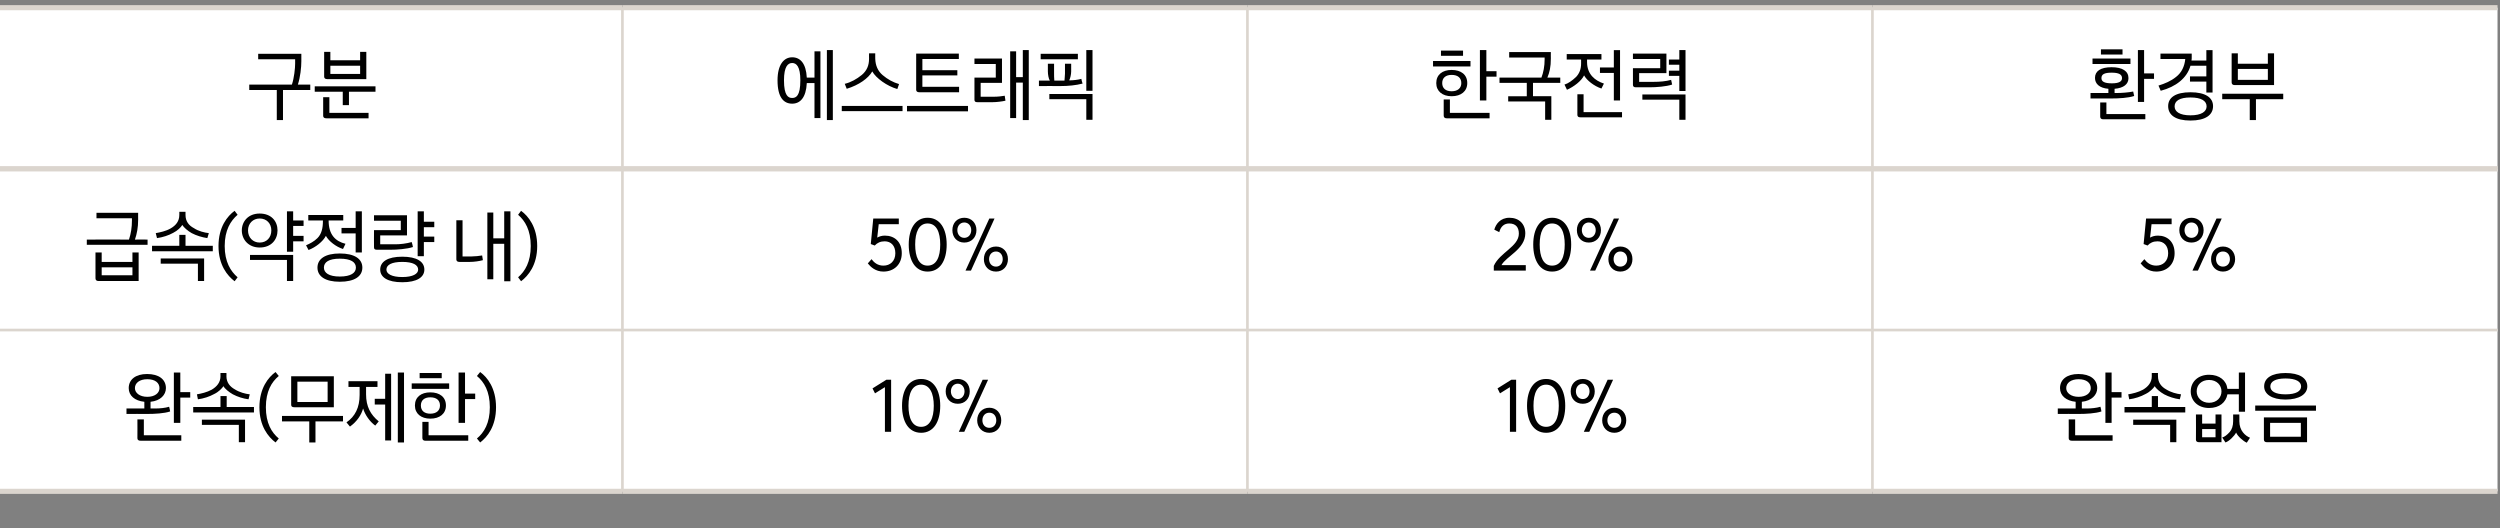 <?xml version="1.0" standalone="no"?><!DOCTYPE svg PUBLIC "-//W3C//DTD SVG 1.1//EN" "http://www.w3.org/Graphics/SVG/1.1/DTD/svg11.dtd"><svg xmlns="http://www.w3.org/2000/svg" version="1.1" width="1008px" height="213px" viewBox="0 -1 1008 213" style="top:-1px"><rect x="0" y="-1" width="1008" height="213" fill="#808080" stroke="none"/><desc>구분,에스트래픽,한국전력,환경부,급속(약정량 내),50%,20%,5%,완속(무제한),10%,10%,완속없음</desc><defs/><g class="svg-tables"><g class="svg-table-background"><rect x="-1" y="2.1" width="252" height="65" class="svg-cell-fill" style="fill:#ffffff;"/><line x1="-1" y1="67.1" x2="251" y2="67.1" stroke="#dbd5ce" stroke-width="2.06"/><line x1="-1" y1="2.1" x2="251" y2="2.1" stroke="#dbd5ce" stroke-width="2.06"/><line x1="251" y1="2.1" x2="251" y2="67.1" stroke="#dbd5ce" stroke-width="1"/><rect x="251" y="2.1" width="252" height="65" class="svg-cell-fill" style="fill:#ffffff;"/><line x1="251" y1="67.1" x2="503" y2="67.1" stroke="#dbd5ce" stroke-width="2.06"/><line x1="251" y1="2.1" x2="503" y2="2.1" stroke="#dbd5ce" stroke-width="2.06"/><line x1="251" y1="2.1" x2="251" y2="67.1" stroke="#dbd5ce" stroke-width="1"/><line x1="503" y1="2.1" x2="503" y2="67.1" stroke="#dbd5ce" stroke-width="1"/><rect x="503" y="2.1" width="252" height="65" class="svg-cell-fill" style="fill:#ffffff;"/><line x1="503" y1="67.1" x2="755" y2="67.1" stroke="#dbd5ce" stroke-width="2.06"/><line x1="503" y1="2.1" x2="755" y2="2.1" stroke="#dbd5ce" stroke-width="2.06"/><line x1="503" y1="2.1" x2="503" y2="67.1" stroke="#dbd5ce" stroke-width="1"/><line x1="755" y1="2.1" x2="755" y2="67.1" stroke="#dbd5ce" stroke-width="1"/><rect x="755" y="2.1" width="252" height="65" class="svg-cell-fill" style="fill:#ffffff;"/><line x1="755" y1="67.1" x2="1007" y2="67.1" stroke="#dbd5ce" stroke-width="2.06"/><line x1="755" y1="2.1" x2="1007" y2="2.1" stroke="#dbd5ce" stroke-width="2.06"/><line x1="755" y1="2.1" x2="755" y2="67.1" stroke="#dbd5ce" stroke-width="1"/><rect x="-1" y="67.1" width="252" height="65" class="svg-cell-fill" style="fill:#fff;"/><line x1="-1" y1="132.1" x2="251" y2="132.1" stroke="#dbd5ce" stroke-width="1.03"/><line x1="-1" y1="67.1" x2="251" y2="67.1" stroke="#dbd5ce" stroke-width="2.06"/><line x1="251" y1="67.1" x2="251" y2="132.1" stroke="#dbd5ce" stroke-width="1"/><rect x="251" y="67.1" width="252" height="65" class="svg-cell-fill" style="fill:#fff;"/><line x1="251" y1="132.1" x2="503" y2="132.1" stroke="#dbd5ce" stroke-width="1.03"/><line x1="251" y1="67.1" x2="503" y2="67.1" stroke="#dbd5ce" stroke-width="2.06"/><line x1="251" y1="67.1" x2="251" y2="132.1" stroke="#dbd5ce" stroke-width="1"/><line x1="503" y1="67.1" x2="503" y2="132.1" stroke="#dbd5ce" stroke-width="1"/><rect x="503" y="67.1" width="252" height="65" class="svg-cell-fill" style="fill:#fff;"/><line x1="503" y1="132.1" x2="755" y2="132.1" stroke="#dbd5ce" stroke-width="1.03"/><line x1="503" y1="67.1" x2="755" y2="67.1" stroke="#dbd5ce" stroke-width="2.06"/><line x1="503" y1="67.1" x2="503" y2="132.1" stroke="#dbd5ce" stroke-width="1"/><line x1="755" y1="67.1" x2="755" y2="132.1" stroke="#dbd5ce" stroke-width="1"/><rect x="755" y="67.1" width="252" height="65" class="svg-cell-fill" style="fill:#fff;"/><line x1="755" y1="132.1" x2="1007" y2="132.1" stroke="#dbd5ce" stroke-width="1.03"/><line x1="755" y1="67.1" x2="1007" y2="67.1" stroke="#dbd5ce" stroke-width="2.06"/><line x1="755" y1="67.1" x2="755" y2="132.1" stroke="#dbd5ce" stroke-width="1"/><rect x="-1" y="132.1" width="252" height="65" class="svg-cell-fill" style="fill:#fff;"/><line x1="-1" y1="197.1" x2="251" y2="197.1" stroke="#dbd5ce" stroke-width="2.06"/><line x1="-1" y1="132.1" x2="251" y2="132.1" stroke="#dbd5ce" stroke-width="1.03"/><line x1="251" y1="132.1" x2="251" y2="197.1" stroke="#dbd5ce" stroke-width="1"/><rect x="251" y="132.1" width="252" height="65" class="svg-cell-fill" style="fill:#fff;"/><line x1="251" y1="197.1" x2="503" y2="197.1" stroke="#dbd5ce" stroke-width="2.06"/><line x1="251" y1="132.1" x2="503" y2="132.1" stroke="#dbd5ce" stroke-width="1.03"/><line x1="251" y1="132.1" x2="251" y2="197.1" stroke="#dbd5ce" stroke-width="1"/><line x1="503" y1="132.1" x2="503" y2="197.1" stroke="#dbd5ce" stroke-width="1"/><rect x="503" y="132.1" width="252" height="65" class="svg-cell-fill" style="fill:#fff;"/><line x1="503" y1="197.1" x2="755" y2="197.1" stroke="#dbd5ce" stroke-width="2.06"/><line x1="503" y1="132.1" x2="755" y2="132.1" stroke="#dbd5ce" stroke-width="1.03"/><line x1="503" y1="132.1" x2="503" y2="197.1" stroke="#dbd5ce" stroke-width="1"/><line x1="755" y1="132.1" x2="755" y2="197.1" stroke="#dbd5ce" stroke-width="1"/><rect x="755" y="132.1" width="252" height="65" class="svg-cell-fill" style="fill:#fff;"/><line x1="755" y1="197.1" x2="1007" y2="197.1" stroke="#dbd5ce" stroke-width="2.06"/><line x1="755" y1="132.1" x2="1007" y2="132.1" stroke="#dbd5ce" stroke-width="1.03"/><line x1="755" y1="132.1" x2="755" y2="197.1" stroke="#dbd5ce" stroke-width="1"/></g></g><g id="Polygon17599"><path d="m829.7 163.7h7.2V161c-3.9-.4-6.3-2.5-6.3-5.5c0-3.5 2.8-5.7 7.4-5.7c4.8 0 7.6 2.2 7.6 5.7c0 2.7-2.2 5.1-6.2 5.5v2.7s2.05.02 2.1 0c1.7 0 3.8-.2 5.4-.7c.2.7.3 1.3.4 1.9c-2.4.8-6.2 1-9.1 1c.02-.04-8.5 0-8.5 0v-2.2zm19.2 5.8v-20.3h2.5v7.9h4v2.2h-4v10.2h-2.5zM838.1 159c3 0 4.9-1.5 4.9-3.5c0-2.1-1.7-3.6-4.9-3.6c-3.1 0-5 1.5-5 3.6c0 1.9 1.9 3.5 5 3.5zm-2.7 17.7c-.8 0-1.3-.3-1.3-1c.05.02 0-7.6 0-7.6h2.6v6.4h15.1v2.2h-16.4zm21.2-13.6h11v-4.4h2.5v4.4h11v2.2h-24.5v-2.2zm22.3-3.1c-2.2-.3-4.4-1-6.3-2c-1.6-.9-3.3-2.3-3.8-3.3c-.6.9-1.9 2.3-3.8 3.2c-1.8 1-4.2 1.8-6.5 2.1l-.4-2c1.7-.3 4-.8 6-1.9c2-1.2 3.5-2.9 3.5-5.4c-.03.03 0-1.3 0-1.3h2.5s-.05 1.33 0 1.3c0 2.5 1.3 4.2 3.3 5.3c1.9 1.2 4.2 1.8 6 2l-.5 2zm-3.9 17.3v-7h-14.9v-2.1h17.4v9.1H875zm30.2-28.1V165h-2.5v-7s-4.64.02-4.6 0c-.6 3.2-3.2 5.5-7.4 5.5c-4.6 0-7.4-3-7.4-6.7c0-3.8 2.9-6.7 7.4-6.7c4.2 0 7 2.3 7.4 5.7c.02.02 4.6 0 4.6 0v-6.6h2.5zm-17.3 16.9v3.7h5.4v-3.7h2.4v11.2s-9.03.02-9 0c-.8 0-1.3-.3-1.3-1c.05-.04 0-10.2 0-10.2h2.5zm2.8-4.7c3.1 0 5-2.1 5-4.6c0-2.5-1.9-4.6-5-4.6c-3.1 0-5 2-5 4.6c0 2.5 2 4.6 5 4.6zm9.7 4.7h2.5s.05 2.74 0 2.7c0 3.9 2.4 5.9 4.3 6.7l-1.3 2c-1.4-.6-3.7-2.6-4.3-4.1c-.7 1.4-2.8 3.5-4.3 4l-1.3-2c1-.3 1.9-1 3-2.2c.9-1 1.4-2.5 1.4-4.4c.04-.02 0-2.7 0-2.7zm-7.1 9.2V172h-5.4v3.3h5.4zm28.2-25.9c5.6 0 8.8 2 8.8 5.4c0 3.1-3.2 5.3-8.8 5.3c-5.5 0-8.6-2.2-8.6-5.3c0-3.4 3.1-5.4 8.6-5.4zm0 8.6c4.3 0 6.3-1.3 6.3-3.2c0-1.9-2-3.2-6.3-3.2c-4.2 0-6.1 1.3-6.1 3.2c0 1.9 1.9 3.2 6.1 3.2zm-12.2 4.5h24.5v2.1h-24.5v-2.1zm6 12.6h12.4v-5.6h-12.4v5.6zm-1.3 2.2c-.8 0-1.2-.4-1.2-1.1c-.04 0 0-8.9 0-8.9h17.4v10s-16.21-.04-16.2 0z" stroke="none" fill="#000"/></g><g id="Polygon17598"><path d="m611.3 173.1h-2.5v-18l-4 2.5l-1-2l5.6-3.5h1.9v21zm4.4-10.5c0-6.4 2.7-10.8 7.7-10.8c5 0 7.7 4.4 7.7 10.8c0 6.5-2.7 10.9-7.7 10.9c-5 0-7.7-4.4-7.7-10.9zm12.8 0c0-5-1.6-8.5-5.1-8.5c-3.6 0-5.1 3.5-5.1 8.5c0 5 1.5 8.5 5.1 8.5c3.5 0 5.1-3.5 5.1-8.5zm19.7-10.5h2.2l-9.6 21h-2.2l9.6-21zm-14.9 4.7c0-2.9 1.9-5 4.9-5c2.9 0 4.8 2.1 4.8 5c0 2.9-1.9 5-4.8 5c-3 0-4.9-2.1-4.9-5zm7.6 0c0-1.7-1.1-3.1-2.7-3.1c-1.7 0-2.8 1.4-2.8 3.1c0 1.7 1.1 3.1 2.8 3.1c1.6 0 2.7-1.4 2.7-3.1zm5.1 11.7c0-2.9 2-5.1 4.9-5.1c2.9 0 4.8 2.2 4.8 5.1c0 2.8-1.9 5-4.8 5c-2.9 0-4.9-2.2-4.9-5zm7.7 0c0-1.8-1.1-3.1-2.8-3.1c-1.7 0-2.8 1.3-2.8 3.1c0 1.7 1.1 3 2.8 3c1.7 0 2.8-1.3 2.8-3z" stroke="none" fill="#000"/></g><g id="Polygon17597"><path d="m359.3 173.1h-2.5v-18l-4 2.5l-1-2l5.6-3.5h1.9v21zm4.4-10.5c0-6.4 2.7-10.8 7.7-10.8c5 0 7.7 4.4 7.7 10.8c0 6.5-2.7 10.9-7.7 10.9c-5 0-7.7-4.4-7.7-10.9zm12.8 0c0-5-1.6-8.5-5.1-8.5c-3.6 0-5.1 3.5-5.1 8.5c0 5 1.5 8.5 5.1 8.5c3.5 0 5.1-3.5 5.1-8.5zm19.7-10.5h2.2l-9.6 21h-2.2l9.6-21zm-14.9 4.7c0-2.9 1.9-5 4.9-5c2.9 0 4.8 2.1 4.8 5c0 2.9-1.9 5-4.8 5c-3 0-4.9-2.1-4.9-5zm7.6 0c0-1.7-1.1-3.1-2.7-3.1c-1.7 0-2.8 1.4-2.8 3.1c0 1.7 1.1 3.1 2.8 3.1c1.6 0 2.7-1.4 2.7-3.1zm5.1 11.7c0-2.9 2-5.1 4.9-5.1c2.9 0 4.8 2.2 4.8 5.1c0 2.8-1.9 5-4.8 5c-2.9 0-4.9-2.2-4.9-5zm7.7 0c0-1.8-1.1-3.1-2.8-3.1c-1.7 0-2.8 1.3-2.8 3.1c0 1.7 1.1 3 2.8 3c1.7 0 2.8-1.3 2.8-3z" stroke="none" fill="#000"/></g><g id="Polygon17596"><path d="m51 163.7h7.2V161c-3.9-.4-6.3-2.5-6.3-5.5c0-3.5 2.8-5.7 7.4-5.7c4.8 0 7.6 2.2 7.6 5.7c0 2.7-2.2 5.1-6.2 5.5v2.7s2.05.02 2 0c1.8 0 3.9-.2 5.5-.7c.2.7.3 1.3.4 1.9c-2.4.8-6.2 1-9.1 1c.02-.04-8.5 0-8.5 0v-2.2zm19.1 5.8v-20.3h2.6v7.9h4v2.2h-4v10.2h-2.6zM59.4 159c3 0 4.9-1.5 4.9-3.5c0-2.1-1.7-3.6-4.9-3.6c-3.1 0-5 1.5-5 3.6c0 1.9 1.9 3.5 5 3.5zm-2.7 17.7c-.8 0-1.3-.3-1.3-1c.04.02 0-7.6 0-7.6h2.6v6.4h15.1v2.2H56.7zm21.2-13.6h11v-4.4h2.5v4.4h11v2.2H77.9v-2.2zm22.3-3.1c-2.2-.3-4.4-1-6.3-2c-1.6-.9-3.3-2.3-3.8-3.3c-.6.9-1.9 2.3-3.8 3.2c-1.8 1-4.2 1.8-6.5 2.1l-.4-2c1.7-.3 4-.8 6-1.9c2-1.2 3.5-2.9 3.5-5.4c-.03.03 0-1.3 0-1.3h2.4s.05 1.33 0 1.3c0 2.5 1.4 4.2 3.4 5.3c1.9 1.2 4.2 1.8 6 2l-.5 2zm-3.9 17.3v-7H81.4v-2.1h17.4v9.1h-2.5zm14.8-28.3l1.3 1.6c-2.9 2.4-5.2 6.2-5.2 12.6c0 6.4 2.3 10.2 5.2 12.6l-1.3 1.6c-2.9-2.2-6.5-6.5-6.5-14.2c0-7.7 3.6-12.1 6.5-14.2zm7.6 14.2c-.9 0-1.3-.3-1.3-1c.04-.02 0-11.5 0-11.5h17.2v12.5s-15.94.04-15.9 0zm-5 3.5h24.6v2.2h-11.1v8.5h-2.5v-8.5h-11v-2.2zm6.2-5.6h12.2v-8.2h-12.2v8.2zm20.6-8.4h11.7v2.3h-4.6s-.02 2.96 0 3c0 4.9 1.8 8.2 5.1 10.9l-1.4 1.7c-2.2-1.6-4.1-4.3-4.9-6.9c-.7 2.6-2.5 5.3-5.3 7.3l-1.4-1.7c3.5-2.4 5.3-6 5.3-11.1c-.03-.05 0-3.2 0-3.2h-4.5v-2.3zm10.6 7.1h4.2v-10.1h2.4v26.9h-2.4v-14.5h-4.2v-2.3zm9.3 17.6v-28.2h2.5v28.2h-2.5zm13.1-9.6c-3.7 0-6.2-2-6.2-5.3c0-3.4 2.5-5.3 6.2-5.3c3.8 0 6.3 1.9 6.3 5.3c0 3.3-2.5 5.3-6.3 5.3zm11.4 1.7v-20.3h2.6v8.5h4.1v2.2h-4.1v9.6h-2.6zm-13.4 7.2c-.7 0-1.2-.3-1.2-1.1v-6.5h2.5v5.4h16v2.2s-17.27-.02-17.3 0zm-5.5-23.1h15.1v2.2H166v-2.2zm7.5 5.6c-2.4 0-3.8 1.2-3.8 3.3c0 2.1 1.4 3.3 3.8 3.3c2.5 0 3.9-1.3 3.9-3.3c0-2.1-1.4-3.3-3.9-3.3zm-4.3-9.8h8.9v2.1h-8.9v-2.1zm24.4 28l-1.3-1.6c2.9-2.4 5.2-6.2 5.2-12.6c0-6.4-2.3-10.2-5.2-12.6l1.3-1.6c2.9 2.1 6.4 6.5 6.4 14.2c0 7.7-3.5 12-6.4 14.2z" stroke="none" fill="#000"/></g><g id="Polygon17595"><path d="m875.6 89.4h-8.1s-.55 5.38-.6 5.4c.9-.5 1.9-.8 3.2-.8c3.7 0 6.7 2.4 6.7 7.1c0 4.5-3.1 7.4-7.4 7.4c-3.2 0-5.2-1.9-6.3-3.3l1.5-1.7c1 1.3 2.4 2.6 4.8 2.6c2.7 0 4.8-1.8 4.8-5c0-3.1-1.8-4.8-4.3-4.8c-1.7 0-3 .6-4 1.7c-.02-.05-1.6-.6-1.6-.6l1-10.3h10.3v2.3zm18.1-2.3h2.1l-9.6 21H884l9.7-21zm-15 4.7c0-2.9 2-5 4.9-5c2.9 0 4.9 2.1 4.9 5c0 2.9-2 5-4.9 5c-2.9 0-4.9-2.1-4.9-5zm7.7 0c0-1.7-1.1-3.1-2.8-3.1c-1.7 0-2.8 1.4-2.8 3.1c0 1.7 1.1 3.1 2.8 3.1c1.7 0 2.8-1.4 2.8-3.1zm5.1 11.7c0-2.9 1.9-5.1 4.8-5.1c2.9 0 4.9 2.2 4.9 5.1c0 2.8-2 5-4.9 5c-2.9 0-4.8-2.2-4.8-5zm7.6 0c0-1.8-1.1-3.1-2.8-3.1c-1.7 0-2.8 1.3-2.8 3.1c0 1.7 1.1 3 2.8 3c1.7 0 2.8-1.3 2.8-3z" stroke="none" fill="#000"/></g><g id="Polygon17594"><path d="m602.5 91.6c.6-2.2 2.4-4.8 6.1-4.8c3.9 0 6.4 2.5 6.4 6.3c0 6.4-7.8 9.3-9.6 12.8c.03-.04 9.8 0 9.8 0v2.2h-12.9s.03-1.86 0-1.9c2.4-5.4 10.1-7.8 10.1-13c0-2.5-1.2-4.1-3.9-4.1c-2 0-3.4 1.2-4 3.5l-2-1zm15.7 6c0-6.4 2.7-10.8 7.6-10.8c5 0 7.7 4.4 7.7 10.8c0 6.5-2.7 10.9-7.7 10.9c-4.9 0-7.6-4.4-7.6-10.9zm12.7 0c0-5-1.5-8.5-5.1-8.5c-3.5 0-5 3.5-5 8.5c0 5 1.5 8.5 5 8.5c3.6 0 5.1-3.5 5.1-8.5zm19.8-10.5h2.1l-9.6 21h-2.1l9.6-21zm-14.9 4.7c0-2.9 1.9-5 4.8-5c2.9 0 4.9 2.1 4.9 5c0 2.9-2 5-4.9 5c-2.9 0-4.8-2.1-4.8-5zm7.6 0c0-1.7-1.1-3.1-2.8-3.1c-1.7 0-2.8 1.4-2.8 3.1c0 1.7 1.1 3.1 2.8 3.1c1.7 0 2.8-1.4 2.8-3.1zm5.1 11.7c0-2.9 1.9-5.1 4.8-5.1c3 0 4.9 2.2 4.9 5.1c0 2.8-1.9 5-4.9 5c-2.9 0-4.8-2.2-4.8-5zm7.6 0c0-1.8-1.1-3.1-2.8-3.1c-1.6 0-2.7 1.3-2.7 3.1c0 1.7 1.1 3 2.7 3c1.7 0 2.8-1.3 2.8-3z" stroke="none" fill="#000"/></g><g id="Polygon17593"><path d="m362.4 89.4h-8.1s-.57 5.38-.6 5.4c.9-.5 1.9-.8 3.1-.8c3.8 0 6.8 2.4 6.8 7.1c0 4.5-3.1 7.4-7.4 7.4c-3.2 0-5.2-1.9-6.3-3.3l1.5-1.7c1 1.3 2.4 2.6 4.8 2.6c2.7 0 4.8-1.8 4.8-5c0-3.1-1.8-4.8-4.3-4.8c-1.7 0-3 .6-4 1.7c-.04-.05-1.6-.6-1.6-.6l1-10.3h10.3v2.3zm4 8.2c0-6.4 2.7-10.8 7.6-10.8c5 0 7.7 4.4 7.7 10.8c0 6.5-2.7 10.9-7.7 10.9c-4.9 0-7.6-4.4-7.6-10.9zm12.7 0c0-5-1.5-8.5-5.1-8.5c-3.5 0-5 3.5-5 8.5c0 5 1.5 8.5 5 8.5c3.6 0 5.1-3.5 5.1-8.5zm19.8-10.5h2.1l-9.5 21h-2.2l9.6-21zM384 91.8c0-2.9 1.9-5 4.8-5c2.9 0 4.9 2.1 4.9 5c0 2.9-2 5-4.9 5c-2.9 0-4.8-2.1-4.8-5zm7.6 0c0-1.7-1.1-3.1-2.8-3.1c-1.7 0-2.8 1.4-2.8 3.1c0 1.7 1.1 3.1 2.8 3.1c1.7 0 2.8-1.4 2.8-3.1zm5.1 11.7c0-2.9 1.9-5.1 4.9-5.1c2.9 0 4.8 2.2 4.8 5.1c0 2.8-1.9 5-4.8 5c-3 0-4.9-2.2-4.9-5zm7.6 0c0-1.8-1.1-3.1-2.7-3.1c-1.7 0-2.8 1.3-2.8 3.1c0 1.7 1.1 3 2.8 3c1.6 0 2.7-1.3 2.7-3z" stroke="none" fill="#000"/></g><g id="Polygon17592"><path d="m39.7 112.3c-.8 0-1.2-.4-1.2-1.1v-10.4h2.5v3.8h12.4v-3.8h2.5v11.5s-16.15-.04-16.2 0zM52 95.6c.8-2.4 1.2-4.9 1.2-7.8c-.03.04 0-.8 0-.8H38.9v-2.2h16.8s-.02 2.85 0 2.8c0 3.1-.5 5.7-1.3 8c.02-.05 5.1 0 5.1 0v2.1H35v-2.1s16.98-.05 17 0zM41 110h12.4v-3.2H41v3.2zm20.3-11.9h11v-4.4h2.5v4.4h11v2.2H61.3v-2.2zM83.6 95c-2.1-.3-4.4-1-6.3-2c-1.6-.9-3.2-2.3-3.8-3.3c-.5.9-1.9 2.3-3.7 3.2c-1.8 1-4.2 1.8-6.5 2.1l-.5-2c1.7-.3 4.1-.8 6-1.9c2.1-1.2 3.5-2.9 3.5-5.4c.03.03 0-1.3 0-1.3h2.5v1.3c0 2.5 1.3 4.2 3.4 5.3c1.8 1.2 4.2 1.8 6 2l-.6 2zm-3.8 17.3v-7h-15v-2.1h17.5v9.1h-2.5zM94.6 84l1.2 1.6c-2.8 2.4-5.2 6.2-5.2 12.6c0 6.4 2.4 10.2 5.2 12.6l-1.2 1.6c-2.9-2.2-6.5-6.5-6.5-14.2c0-7.7 3.6-12.1 6.5-14.2zm10.1 1.1c4.7 0 7.2 3.1 7.2 6.8c0 3.7-2.5 6.9-7.2 6.9c-4.5 0-7.2-3.2-7.2-6.9c0-3.6 2.6-6.8 7.2-6.8zm11 27.2v-8.5h-14.9v-2h17.4v10.5h-2.5zm0-11.8V84.2h2.5v3.7h4.2v2.2h-4.2v4h4.2v2.2h-4.2v4.2h-2.5zm-11-3.7c2.8 0 4.7-2 4.7-4.9c0-2.8-1.9-4.8-4.7-4.8c-2.7 0-4.7 2-4.7 4.8c0 2.9 2 4.9 4.7 4.9zm32.3 4.4c6 0 9.1 2.2 9.1 5.7c0 3.5-3.1 5.7-9.1 5.7c-5.9 0-9-2.2-9-5.7c0-3.5 3.1-5.7 9-5.7zm.7-10.3h5.7v-6.7h2.5v16.6h-2.5v-7.7h-5.7v-2.2zm-.7 19.6c4.5 0 6.5-1.5 6.5-3.6c0-2.2-2-3.6-6.5-3.6c-4.4 0-6.4 1.4-6.4 3.6c0 2.1 2 3.6 6.4 3.6zm-12.7-24.8h14.1v2.2s-5.92-.03-5.9 0c0 5.8 2.8 8.4 6.8 9.4c-.3.7-.7 1.4-1 2.1c-2.8-.9-5.7-3.1-6.9-5.3c-1.2 2.3-4.1 4.6-7 5.7l-1-1.9c1.6-.7 3.2-1.5 4.6-2.9c1.6-1.6 2.2-3.9 2.2-6.9c.05 0 0-.2 0-.2h-5.9v-2.2zm37.9 16.8c5.9 0 8.9 2 8.9 5.2c0 3.1-3 5.1-8.9 5.1c-5.9 0-8.9-2-8.9-5.1c0-3.2 3-5.2 8.9-5.2zM152 99.7c-.9 0-1.2-.3-1.2-1c-.04.02 0-6.9 0-6.9h10.8V88h-10.8v-2.2h13.3v8.1h-10.8v3.6h6.1c2 0 4.5-.3 6.6-.9c.2.7.4 1.3.5 2c-2.4.8-6.4 1.1-9.2 1.1H152zm16.4 2.6V84.2h2.5v4.2h4.2v2.2h-4.2v3.8h4.2v2.2h-4.2v5.7h-2.5zm.2 5.4c0-1.9-2.1-3.1-6.4-3.1c-4.3 0-6.4 1.2-6.4 3.1c0 1.7 2.1 3 6.4 3c4.3 0 6.4-1.3 6.4-3zm27.9 3.9V84.7h2.4v10.4h4.4V84.2h2.5v28.2h-2.5V97.3h-4.4v14.3h-2.4zM184 87.8h2.5v14.6s3.61.03 3.6 0c1.4 0 3.1-.2 4.3-.4c.1.6.2 1.2.3 1.9c-1.4.4-3.6.7-5.2.7h-4.3c-.8 0-1.2-.4-1.2-1c-.03-.05 0-15.8 0-15.8zm26.1 24.6l-1.2-1.6c2.8-2.4 5.1-6.2 5.1-12.6c0-6.4-2.3-10.2-5.1-12.6l1.2-1.6c2.9 2.1 6.5 6.5 6.5 14.2c0 7.7-3.6 12-6.5 14.2z" stroke="none" fill="#000"/></g><g id="Polygon17591"><path d="m842.9 36.5h7.2s.01-1.69 0-1.7c-3.6-.3-5.4-2-5.4-4.4c0-2.7 2.2-4.3 6.7-4.3c4.4 0 6.8 1.6 6.8 4.4c0 2.4-1.9 4-5.6 4.3c.02.01 0 1.7 0 1.7h.8c2 0 4.8-.2 6.7-.6c.1.6.3 1.2.4 1.8c-2.4.8-6.2 1-9.1 1c-.01-.02-8.5 0-8.5 0v-2.2zm19.1 3.6V19.2h2.5v9.4h4v2.2h-4v9.3H862zm-14 7c-.8 0-1.2-.4-1.2-1.1v-5.7h2.5v4.7H865v2.1s-16.96-.04-17 0zm-4.3-24.5H859v2.2h-15.3v-2.2zm3.4-3.7h8.7v2.1h-8.7v-2.1zm4.3 9.4c-3 0-4.1.7-4.1 2.2c0 1.4 1.2 2.1 4.2 2.1c2.8 0 4.1-.7 4.1-2.1c0-1.5-1.3-2.2-4.2-2.2zm31.8 7.9c6 0 9.1 2.1 9.1 5.6c0 3.6-3.1 5.8-9.1 5.8c-6 0-9-2.2-9-5.8c0-3.5 3-5.6 9-5.6zm-12.9-2.7c2.6-.8 5-1.8 7.1-3.5c2.2-1.7 3.4-4.2 3.7-7.2c-.04.04-10 0-10 0v-2.2h12.6s.03 1.38 0 1.4c0 .5 0 1-.1 1.4c.03.05 6 0 6 0v-4.2h2.5v17.1h-2.5v-4.4H883v-2.1h6.6v-4.3s-6.38.03-6.4 0c-1.4 5-5.9 8.5-12 10.1l-.9-2.1zm12.9 12c4.4 0 6.5-1.5 6.5-3.6c0-2.2-2.1-3.6-6.5-3.6c-4.4 0-6.4 1.4-6.4 3.6c0 2.1 2 3.6 6.4 3.6zM901 33.3c-.8 0-1.2-.4-1.2-1.1c-.02.02 0-11.7 0-11.7h2.5v4.2h12.1v-4.2h2.5v12.8s-15.9-.03-15.9 0zm-5 3.5h24.6v2.2h-11v8.4h-2.5V39H896v-2.2zm6.3-5.6h12.1v-4.4h-12.1v4.4z" stroke="none" fill="#000"/></g><g id="Polygon17590"><path d="m585.3 37.8c-3.7 0-6.2-2-6.2-5.3c0-3.4 2.5-5.3 6.2-5.3c3.8 0 6.3 1.9 6.3 5.3c0 3.3-2.5 5.3-6.3 5.3zm11.4 1.7V19.2h2.6v8.5h4.1v2.2h-4.1v9.6h-2.6zm-13.4 7.2c-.7 0-1.2-.3-1.2-1.1v-6.5h2.5v5.4h16v2.2s-17.26-.02-17.3 0zm-5.5-23.1h15.1v2.2h-15.1v-2.2zm7.5 5.6c-2.4 0-3.8 1.2-3.8 3.3c0 2.1 1.4 3.3 3.8 3.3c2.5 0 3.9-1.3 3.9-3.3c0-2.1-1.4-3.3-3.9-3.3zm-4.3-9.8h8.9v2.1H581v-2.1zm34.6 18.4v-5.4h-11v-2.1s16.93-.04 16.9 0c.8-2.1 1.3-4.5 1.3-7.5c-.04.01 0-.6 0-.6h-14.3V20h16.8s-.03 2.65 0 2.6c0 3.4-.5 5.5-1.4 7.7c.05-.04 5.2 0 5.2 0v2.1h-11v5.4h7.4v9.5H623v-7.4h-14.9v-2.1h7.5zm29.5-11.6h5.6v-7h2.5v20.3h-2.5V28.4h-5.6v-2.2zM636 37h2.5v7.2H654v2.1s-16.82.03-16.8 0c-.8 0-1.2-.3-1.2-1V37zm-4.3-16.2h14v2.2h-5.8s-.02.96 0 1c0 5 3.2 7.5 6.8 8.7l-1 2c-3-1-5.9-3.3-7-5.3c-1.1 2.3-4.2 4.6-6.9 5.8l-1-2.1c1.6-.5 3.1-1.6 4.7-3.1c1.3-1.4 2-3.1 2-5.4c-.04 0 0-1.6 0-1.6h-5.8v-2.2zm27.9 13.4c-.8 0-1.2-.3-1.2-1c.01.04 0-6.7 0-6.7h11v-3.7h-11v-2.2h13.5v7.9h-11v3.5s5.85.02 5.9 0c2.4 0 4.9-.2 7-.8c.1.6.3 1.2.4 1.9c-2.4.8-6.3 1.1-9.2 1.1h-5.4zm17.5 13.1v-8.1h-14.9v-2.1h17.4v10.2h-2.5zm-4.2-19.8h4.2v-2.4h-4.2V23h4.2v-3.8h2.5v16.5h-2.5v-6.1h-4.2v-2.1z" stroke="none" fill="#000"/></g><g id="Polygon17589"><path d="m330.8 19.7v26.9h-2.4V32.5s-3.11-.03-3.1 0c-.3 5.9-2.7 8.3-5.9 8.3c-3.4 0-5.9-2.5-5.9-9.4c0-6.4 2.6-9.3 5.9-9.3c3.3 0 5.6 2.5 5.9 8.2h3.1V19.7h2.4zm-11.4 18.8c1.5 0 3.3-.7 3.3-7.1c0-5.6-1.6-7-3.3-7c-1.7 0-3.3 1.4-3.3 7c0 6.3 1.8 7.1 3.3 7.1zm16.4-19.3v28.2h-2.4V19.2h2.4zm26 15.7c-4.2-1.2-8.6-4.4-10.1-7.1c-1.6 2.8-5.4 5.5-10.3 7l-.8-2c2.5-.6 4.8-1.9 6.9-3.6c2-1.7 2.9-3.8 2.9-6.5c-.03.04 0-2.2 0-2.2h2.5s-.02 2.24 0 2.2c.1 2.7 1 4.9 3 6.6c2 1.7 4.2 2.9 6.6 3.6l-.7 2zm-22.4 6.8h24.5v2.1h-24.5v-2.1zm32.5-12.3v4.6h14.8v2.2s-16.01-.02-16 0c-.8 0-1.3-.3-1.3-1c.04-.04 0-14.6 0-14.6h17.2v2.2h-14.7v4.5H386v2.1h-14.1zm-6.2 12.3h24.6v2.2h-24.6v-2.2zm41.6 4.9V19.7h2.4v10.4h2.7V19.2h2.4v28.2h-2.4V32.3h-2.7v14.3h-2.4zm-6.5-8.6c1.5 0 3.3-.2 4.3-.4l.3 2c-1.2.3-3.6.6-5.2.6h-6.1c-.9 0-1.2-.3-1.2-1v-8.9h8.6v-5.5h-8.6v-2.2H404v9.8h-8.6v5.6s5.43.04 5.4 0zm22.5-6.5c-.5-.7-.8-2.5-.8-3.7v-3.1h2.5s.01 3.68 0 3.7c0 .6 0 2.3.1 3.1c0-.02 4.1 0 4.1 0l.1-1.3c0-.6.1-1.1.1-1.5c-.03-.04 0-4 0-4h2.5s-.02 3.13 0 3.1c0 1.2-.4 2.9-.8 3.6c1.5 0 3.5-.2 4.9-.6c.1.6.3 1.3.5 1.9c-2.7.7-5.8 1-9 1c.05-.04-8.6 0-8.6 0v-2.2s4.41-.02 4.4 0zM438 47.3V39h-14.9v-2.1h17.4v10.4H438zm0-11.7V19.2h2.5v16.4H438zm-18.4-12.7v-2.2h15v2.2h-15z" stroke="none" fill="#000"/></g><g id="Polygon17588"><path d="m117.7 33.1c.9-2.7 1.3-6.6 1.3-8.4c.01-.04 0-1.8 0-1.8h-14.9v-2.2h17.4s.02 3 0 3c0 2.4-.4 6.4-1.4 9.4c.04-.02 5 0 5 0v2.2h-11v12.1h-2.5V35.3h-11.1v-2.2s17.19-.02 17.2 0zm14.2-2.2c-.8 0-1.2-.4-1.2-1v-10h2.5v3.4h12v-3.4h2.5v11s-15.77.04-15.8 0zm6.3 10.5V36h-11.3v-2.2h24.5v2.2h-10.7v5.4h-2.5zm-6.6 5.3c-.8 0-1.3-.3-1.3-1c.03-.01 0-7.5 0-7.5h2.5v6.3h15.8v2.2s-17.05.01-17 0zm1.6-17.9h12v-3.3h-12v3.3z" stroke="none" fill="#000"/></g></svg>